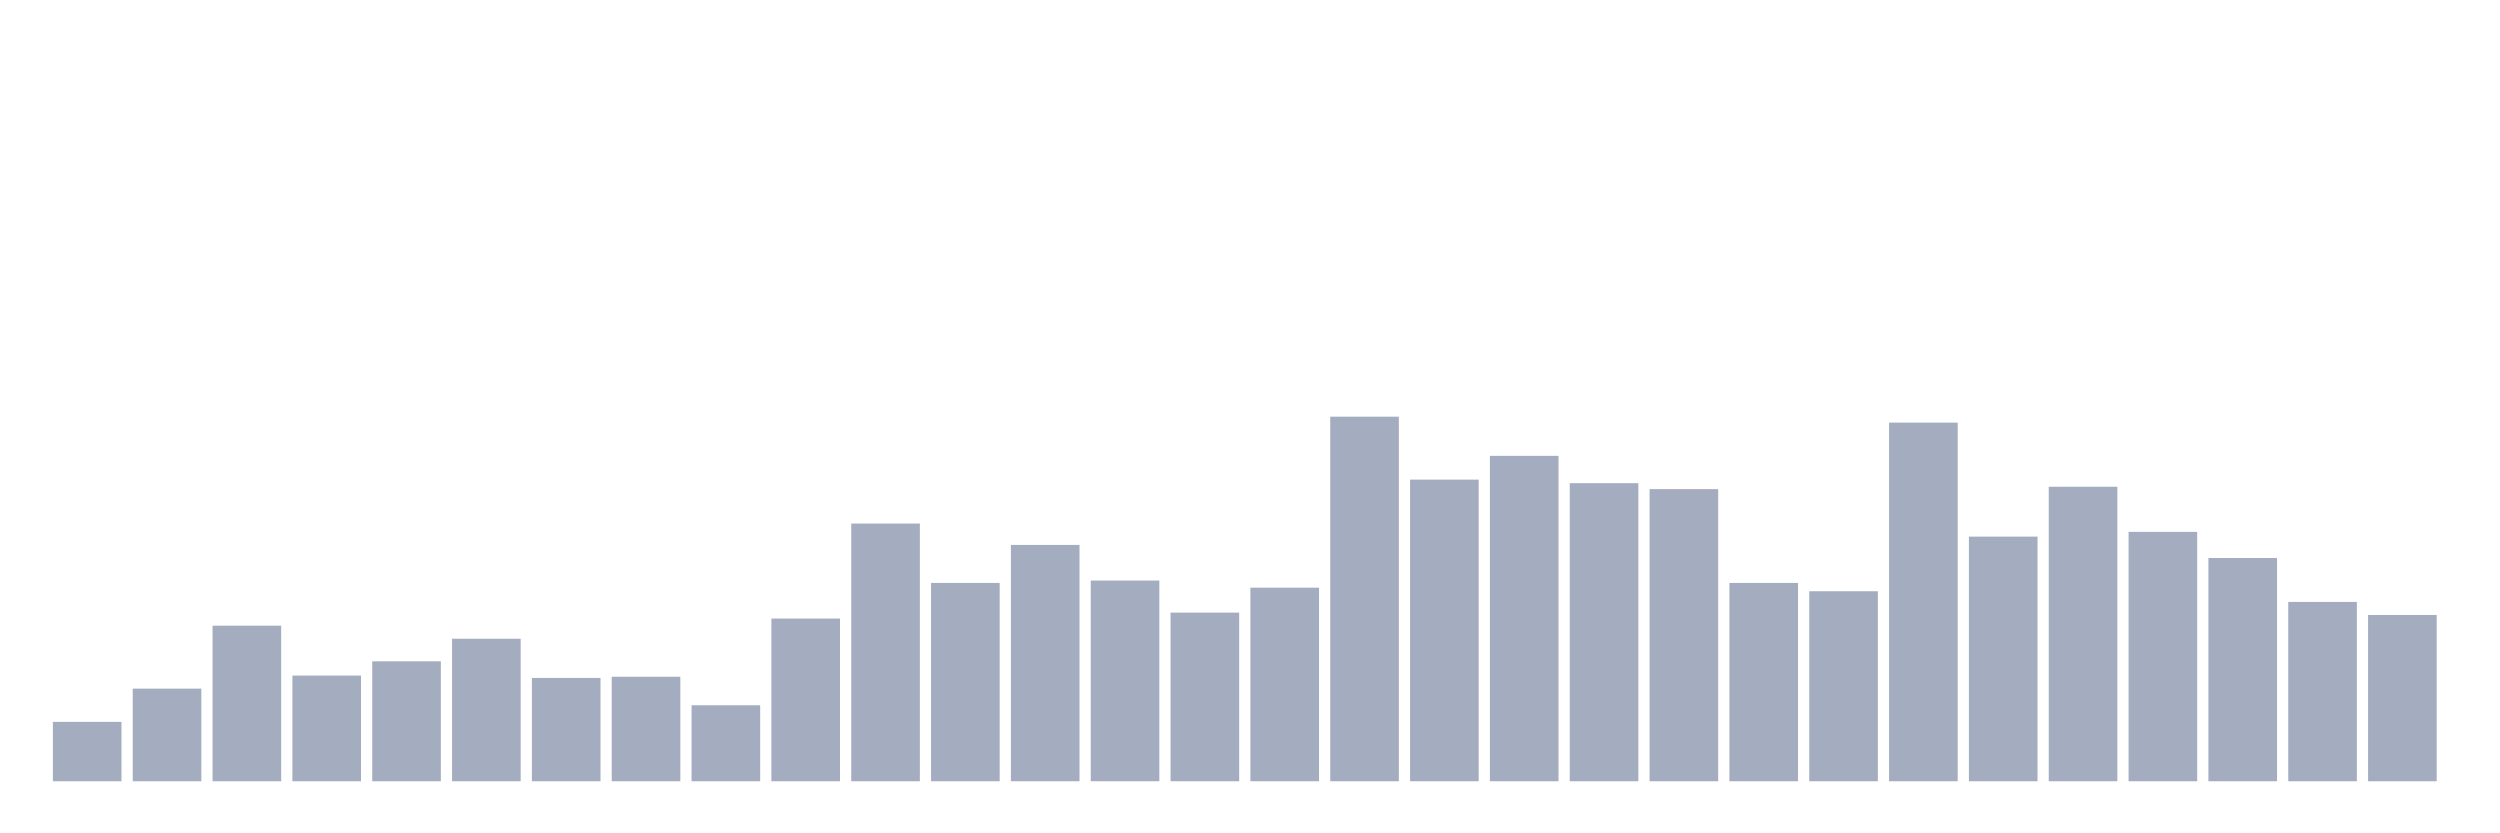 <svg xmlns="http://www.w3.org/2000/svg" viewBox="0 0 480 160"><g transform="translate(10,10)"><rect class="bar" x="0.153" width="13.175" y="128.599" height="11.401" fill="rgb(164,173,192)"></rect><rect class="bar" x="15.482" width="13.175" y="122.215" height="17.785" fill="rgb(164,173,192)"></rect><rect class="bar" x="30.81" width="13.175" y="110.13" height="29.87" fill="rgb(164,173,192)"></rect><rect class="bar" x="46.138" width="13.175" y="119.707" height="20.293" fill="rgb(164,173,192)"></rect><rect class="bar" x="61.466" width="13.175" y="116.971" height="23.029" fill="rgb(164,173,192)"></rect><rect class="bar" x="76.794" width="13.175" y="112.638" height="27.362" fill="rgb(164,173,192)"></rect><rect class="bar" x="92.123" width="13.175" y="120.163" height="19.837" fill="rgb(164,173,192)"></rect><rect class="bar" x="107.451" width="13.175" y="119.935" height="20.065" fill="rgb(164,173,192)"></rect><rect class="bar" x="122.779" width="13.175" y="125.407" height="14.593" fill="rgb(164,173,192)"></rect><rect class="bar" x="138.107" width="13.175" y="108.762" height="31.238" fill="rgb(164,173,192)"></rect><rect class="bar" x="153.436" width="13.175" y="90.521" height="49.479" fill="rgb(164,173,192)"></rect><rect class="bar" x="168.764" width="13.175" y="101.922" height="38.078" fill="rgb(164,173,192)"></rect><rect class="bar" x="184.092" width="13.175" y="94.625" height="45.375" fill="rgb(164,173,192)"></rect><rect class="bar" x="199.42" width="13.175" y="101.466" height="38.534" fill="rgb(164,173,192)"></rect><rect class="bar" x="214.748" width="13.175" y="107.622" height="32.378" fill="rgb(164,173,192)"></rect><rect class="bar" x="230.077" width="13.175" y="102.834" height="37.166" fill="rgb(164,173,192)"></rect><rect class="bar" x="245.405" width="13.175" y="70" height="70" fill="rgb(164,173,192)"></rect><rect class="bar" x="260.733" width="13.175" y="82.085" height="57.915" fill="rgb(164,173,192)"></rect><rect class="bar" x="276.061" width="13.175" y="77.524" height="62.476" fill="rgb(164,173,192)"></rect><rect class="bar" x="291.39" width="13.175" y="82.769" height="57.231" fill="rgb(164,173,192)"></rect><rect class="bar" x="306.718" width="13.175" y="83.909" height="56.091" fill="rgb(164,173,192)"></rect><rect class="bar" x="322.046" width="13.175" y="101.922" height="38.078" fill="rgb(164,173,192)"></rect><rect class="bar" x="337.374" width="13.175" y="103.518" height="36.482" fill="rgb(164,173,192)"></rect><rect class="bar" x="352.702" width="13.175" y="71.14" height="68.86" fill="rgb(164,173,192)"></rect><rect class="bar" x="368.031" width="13.175" y="93.029" height="46.971" fill="rgb(164,173,192)"></rect><rect class="bar" x="383.359" width="13.175" y="83.453" height="56.547" fill="rgb(164,173,192)"></rect><rect class="bar" x="398.687" width="13.175" y="92.117" height="47.883" fill="rgb(164,173,192)"></rect><rect class="bar" x="414.015" width="13.175" y="97.134" height="42.866" fill="rgb(164,173,192)"></rect><rect class="bar" x="429.344" width="13.175" y="105.57" height="34.43" fill="rgb(164,173,192)"></rect><rect class="bar" x="444.672" width="13.175" y="108.078" height="31.922" fill="rgb(164,173,192)"></rect></g></svg>